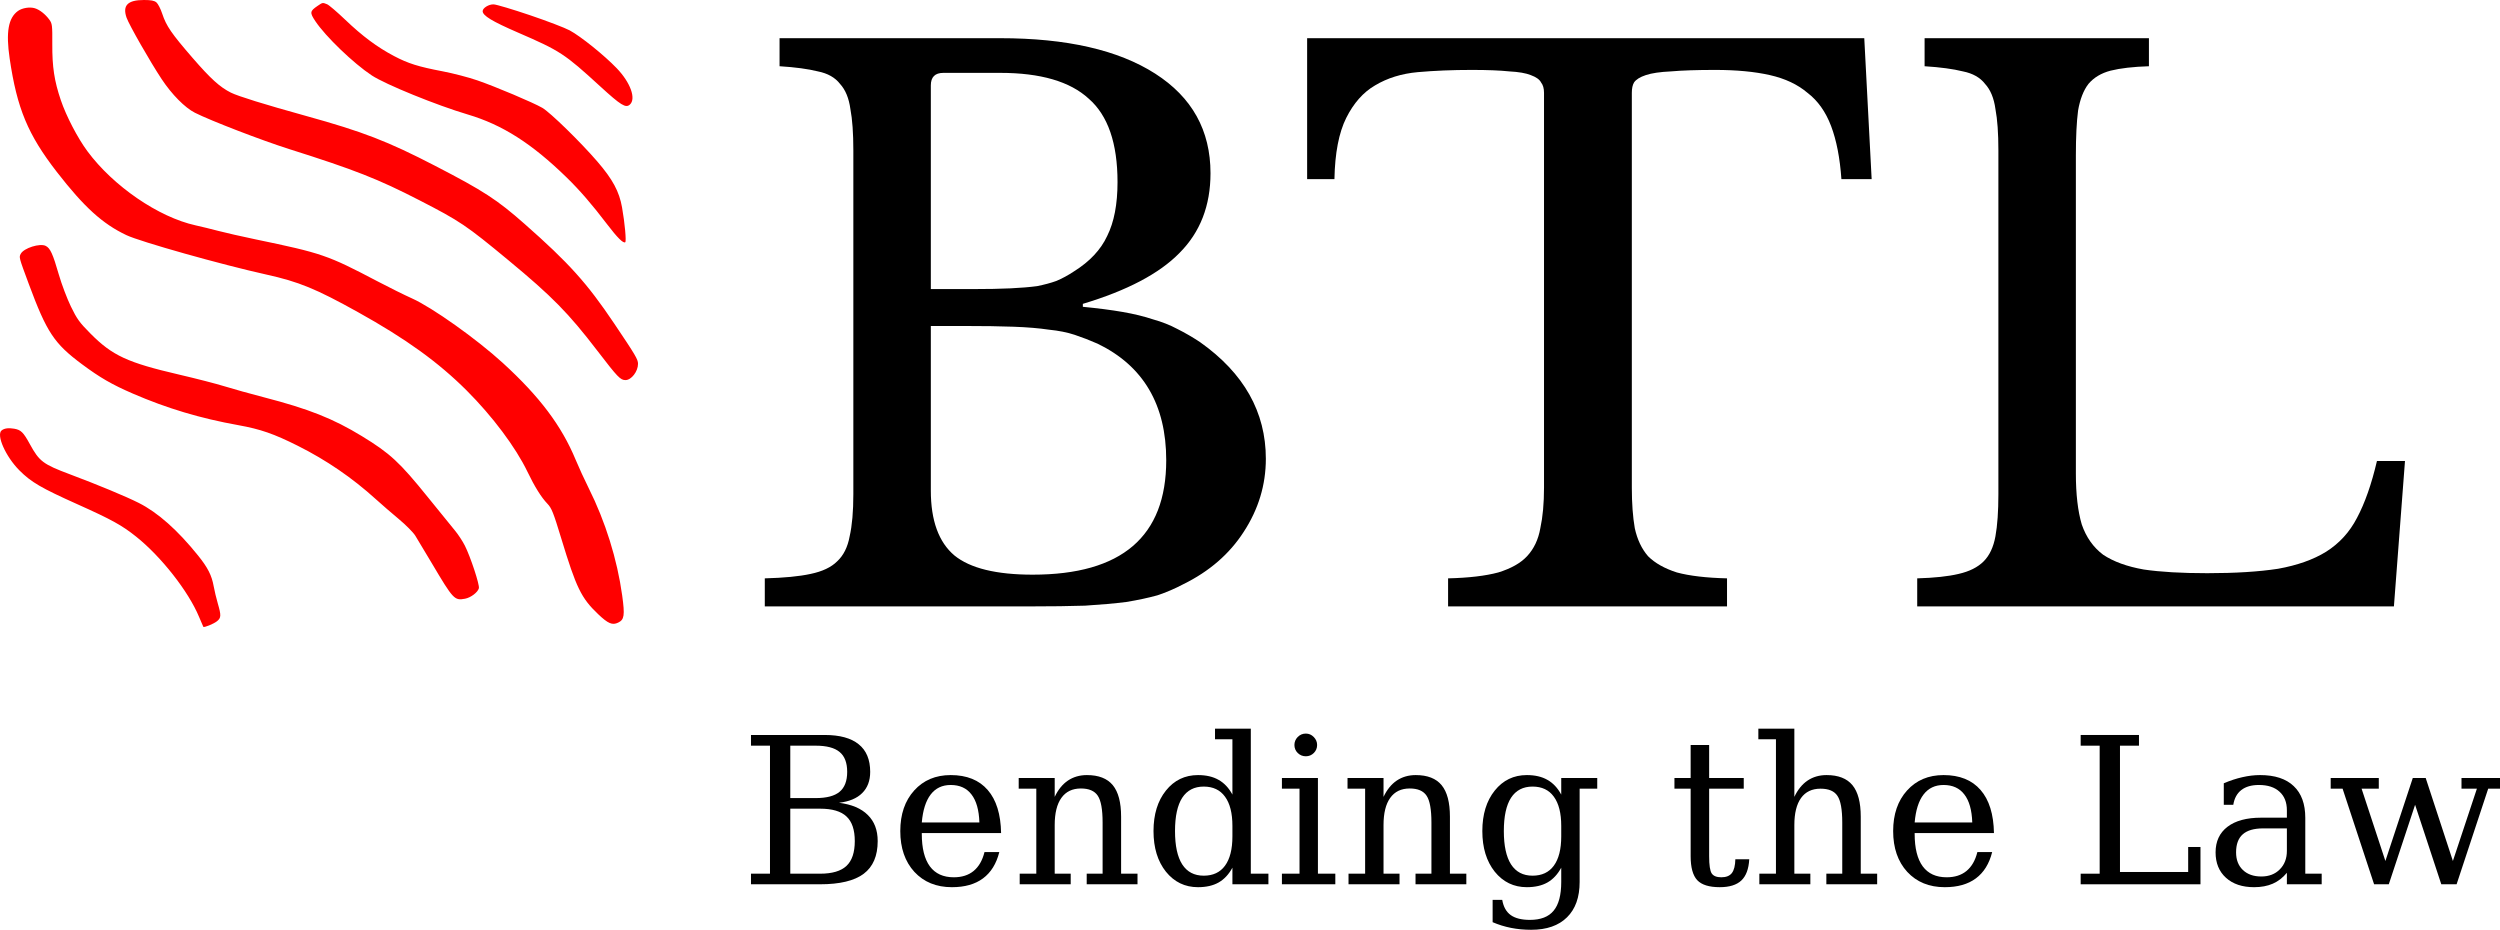 <?xml version="1.0" encoding="UTF-8" standalone="no"?>
<svg
   xmlns:dc="http://purl.org/dc/elements/1.1/"
   xmlns:cc="http://creativecommons.org/ns#"
   xmlns:rdf="http://www.w3.org/1999/02/22-rdf-syntax-ns#"
   xmlns:svg="http://www.w3.org/2000/svg"
   xmlns="http://www.w3.org/2000/svg"
   version="1.1"
   id="svg9165"
   viewBox="0 0 1860.765 692.048"
   height="195.311mm"
   width="525.149mm">
  <defs
     id="defs9167" />
  <g
     transform="translate(27.471,-1569.008)"
     id="layer1">
    <g
       id="flowRoot4136-4-1-8-0-6-0-7-8-1-5-4"
       style="font-style:normal;font-weight:normal;font-size:425.042px;line-height:125%;font-family:Sans;letter-spacing:0px;word-spacing:0px;fill:#000000;fill-opacity:1;stroke:none;stroke-width:1px;stroke-linecap:butt;stroke-linejoin:miter;stroke-opacity:1"
       transform="translate(541.77,1572.429)">
      <path
         id="path10234"
         style="font-style:normal;font-variant:normal;font-weight:normal;font-stretch:normal;font-size:549.249px;font-family:'Libre Baskerville';-inkscape-font-specification:'Libre Baskerville'"
         d="m 3.5522461e-4,447.925 0,-20.871 Q 21.421,426.504 34.054,423.758 q 13.182,-2.746 19.773,-9.337 7.14,-6.591 9.337,-18.674 2.746,-12.083 2.746,-31.307 l 0,-255.95 q 0,-19.224 -2.197,-30.758 Q 62.065,65.648 56.024,59.057 50.531,51.917 39.546,49.72 28.561,46.974 10.985,45.875 l 0,-20.871 164.225,0 q 74.149,0 115.342,26.364 41.194,26.364 41.194,74.149 0,36.25 -23.068,59.319 -22.519,23.068 -71.952,37.898 l 0,2.197 q 17.027,1.648 29.659,3.845 12.633,2.197 22.519,5.492 9.886,2.746 18.125,7.14 8.788,4.394 17.027,9.886 48.883,34.603 48.883,86.781 0,29.11 -16.477,54.376 -15.928,24.716 -45.038,38.997 -9.337,4.943 -19.224,8.239 -9.886,2.746 -23.068,4.943 -13.182,1.648 -30.758,2.746 -17.027,0.549 -40.644,0.549 l -197.73,0 z M 199.378,424.307 q 99.414,0 99.414,-85.134 0,-62.065 -51.08,-86.781 -8.788,-3.845 -17.027,-6.591 -8.239,-2.746 -19.224,-3.845 -10.985,-1.648 -26.364,-2.197 -14.83,-0.549 -36.8,-0.549 l -24.716,0 0,122.482 q 0,33.504 17.576,48.334 17.576,14.28 58.22,14.28 z M 154.339,211.748 q 17.027,0 28.561,-0.549 11.534,-0.549 19.773,-1.648 8.239,-1.648 14.28,-3.845 6.591,-2.746 13.182,-7.14 17.576,-10.985 24.716,-26.364 7.689,-15.379 7.689,-40.095 0,-43.391 -21.421,-62.065 -20.871,-19.224 -65.91,-19.224 l -42.292,0 q -9.337,0 -9.337,9.337 l 0,151.593 30.758,0 z" />
      <path
         id="path10236"
         style="font-style:normal;font-variant:normal;font-weight:normal;font-stretch:normal;font-size:549.249px;font-family:'Libre Baskerville';-inkscape-font-specification:'Libre Baskerville'"
         d="m 823.848,129.91 -22.519,0 q -1.648,-23.618 -7.689,-39.546 -6.042,-15.928 -17.576,-24.716 -10.985,-9.337 -28.012,-13.182 -17.027,-3.845 -40.644,-3.845 -20.322,0 -32.955,1.098 -12.083,0.549 -18.674,2.746 -6.591,2.197 -8.788,5.492 -1.648,2.746 -1.648,7.689 l 0,293.848 q 0,17.576 2.197,30.209 2.746,12.633 9.886,20.871 7.689,7.689 21.421,12.083 14.28,3.845 37.349,4.394 l 0,20.871 -207.616,0 0,-20.871 q 23.068,-0.549 37.349,-4.394 14.28,-4.394 21.421,-12.083 7.689,-8.239 9.886,-20.871 2.746,-12.633 2.746,-30.209 l 0,-293.848 q 0,-4.943 -2.197,-7.689 -1.648,-3.295 -7.689,-5.492 -5.492,-2.197 -15.928,-2.746 -10.436,-1.098 -28.012,-1.098 -21.421,0 -40.095,1.648 -18.125,1.648 -31.856,9.886 -13.182,7.689 -21.421,24.167 -8.239,16.477 -8.788,45.588 l -20.322,0 0,-104.906 414.683,0 5.492,104.906 z" />
      <path
         id="path10238"
         style="font-style:normal;font-variant:normal;font-weight:normal;font-stretch:normal;font-size:549.249px;font-family:'Libre Baskerville';-inkscape-font-specification:'Libre Baskerville'"
         d="m 1212.57,447.925 -354.815,0 0,-20.871 q 19.224,-0.549 30.758,-3.295 12.083,-2.746 18.674,-9.337 6.591,-6.591 8.788,-18.674 2.197,-12.083 2.197,-31.307 l 0,-255.95 q 0,-19.224 -2.197,-30.758 -1.648,-12.083 -7.689,-18.674 -5.492,-7.14 -16.477,-9.337 -10.985,-2.746 -28.561,-3.845 l 0,-20.871 166.972,0 0,20.871 q -17.576,0.549 -28.561,3.295 -10.436,2.746 -16.477,9.886 -5.492,7.14 -7.689,19.773 -1.648,12.633 -1.648,33.504 l 0,236.726 q 0,23.068 4.394,37.898 4.943,14.28 15.928,22.519 11.534,7.689 30.209,10.985 18.674,2.746 47.235,2.746 31.307,0 52.728,-3.295 21.421,-3.845 35.701,-12.633 14.83,-9.337 23.068,-25.265 8.788,-16.477 14.83,-42.292 l 20.872,0 -8.239,108.202 z" />
    </g>
    <g
       id="flowRoot4136-4-1-8-0-6-0-4-1-9-1-0"
       style="font-style:normal;font-weight:normal;font-size:117.971px;line-height:125%;font-family:Sans;letter-spacing:0px;word-spacing:0px;fill:#000000;fill-opacity:1;stroke:none;stroke-width:1px;stroke-linecap:butt;stroke-linejoin:miter;stroke-opacity:1"
       transform="translate(531.488,2114.043)">
      <path
         id="path10207"
         style="font-style:normal;font-variant:normal;font-weight:normal;font-stretch:normal;font-size:152.444px;font-family:'DejaVu Serif';-inkscape-font-specification:'DejaVu Serif'"
         d="m 29.254,105.256 22.256,0 q 13.398,0 19.577,-5.806 6.178,-5.806 6.178,-18.46 0,-12.58 -6.178,-18.311 -6.104,-5.806 -19.577,-5.806 l -22.256,0 0,48.383 z m 0,-56.273 18.907,0 q 12.207,0 17.79,-4.689 5.657,-4.689 5.657,-14.813 0,-10.198 -5.657,-14.813 Q 60.368,9.978 48.161,9.978 l -18.907,0 0,39.004 z m -29.253,64.164 0,-7.89 14.143,0 0,-95.278 -14.143,0 0,-7.965 54.859,0 q 16.822,0 25.308,6.923 8.56,6.848 8.56,20.544 0,9.9 -5.955,15.78 -5.88,5.88 -17.269,7.22 14.143,1.786 21.437,9.081 7.369,7.22 7.369,19.428 0,16.525 -10.421,24.34 -10.421,7.816 -32.528,7.816 l -51.361,0 z" />
      <path
         id="path10209"
         style="font-style:normal;font-variant:normal;font-weight:normal;font-stretch:normal;font-size:152.444px;font-family:'DejaVu Serif';-inkscape-font-specification:'DejaVu Serif'"
         d="m 186.165,75.035 -59.027,0 0,0.595 q 0,16.004 6.029,24.192 6.029,8.113 17.79,8.113 9.007,0 14.738,-4.689 5.806,-4.764 8.113,-14.068 l 11.016,0 q -3.275,13.026 -12.133,19.577 -8.783,6.55 -23.149,6.55 -17.343,0 -27.913,-11.389 -10.495,-11.463 -10.495,-30.37 0,-18.758 10.347,-30.221 10.347,-11.463 27.169,-11.463 17.939,0 27.541,11.091 9.602,11.016 9.974,32.082 z m -16.153,-7.89 q -0.447,-13.845 -5.88,-20.842 -5.359,-7.071 -15.483,-7.071 -9.453,0 -14.887,7.071 -5.434,7.071 -6.625,20.842 l 42.875,0 z" />
      <path
         id="path10211"
         style="font-style:normal;font-variant:normal;font-weight:normal;font-stretch:normal;font-size:152.444px;font-family:'DejaVu Serif';-inkscape-font-specification:'DejaVu Serif'"
         d="m 200.01,113.146 0,-7.89 12.356,0 0,-63.27 -13.101,0 0,-7.965 26.797,0 0,14.068 q 3.796,-8.039 9.825,-12.133 6.104,-4.094 14.143,-4.094 13.101,0 19.279,7.518 6.178,7.518 6.178,23.447 l 0,42.428 12.207,0 0,7.89 -37.813,0 0,-7.89 11.835,0 0,-38.111 q 0,-14.515 -3.573,-19.874 -3.573,-5.434 -12.58,-5.434 -9.528,0 -14.515,6.997 -4.987,6.923 -4.987,20.246 l 0,36.176 11.91,0 0,7.89 -37.962,0 z" />
      <path
         id="path10213"
         style="font-style:normal;font-variant:normal;font-weight:normal;font-stretch:normal;font-size:152.444px;font-family:'DejaVu Serif';-inkscape-font-specification:'DejaVu Serif'"
         d="m 372.03,105.256 13.101,0 0,7.89 -26.797,0 0,-12.356 q -4.02,7.444 -10.272,11.016 -6.178,3.498 -15.334,3.498 -14.589,0 -23.894,-11.538 -9.23,-11.612 -9.23,-30.221 0,-18.609 9.23,-30.146 9.23,-11.538 23.894,-11.538 9.156,0 15.334,3.573 6.253,3.498 10.272,10.942 l 0,-41.163 -12.952,0 0,-7.89 26.648,0 0,107.932 z m -13.696,-27.764 0,-7.816 q 0,-14.217 -5.508,-21.735 -5.434,-7.518 -15.855,-7.518 -10.57,0 -16.004,8.337 -5.359,8.337 -5.359,24.787 0,16.376 5.359,24.787 5.434,8.411 16.004,8.411 10.421,0 15.855,-7.444 5.508,-7.518 5.508,-21.81 z" />
      <path
         id="path10215"
         style="font-style:normal;font-variant:normal;font-weight:normal;font-stretch:normal;font-size:152.444px;font-family:'DejaVu Serif';-inkscape-font-specification:'DejaVu Serif'"
         d="m 404.484,9.457 q 0,-3.424 2.456,-5.955 2.531,-2.531 6.029,-2.531 3.424,0 5.88,2.531 2.531,2.531 2.531,5.955 0,3.498 -2.456,5.955 -2.456,2.456 -5.955,2.456 -3.498,0 -6.029,-2.456 -2.456,-2.456 -2.456,-5.955 z m 17.492,95.799 12.952,0 0,7.89 -39.749,0 0,-7.89 13.101,0 0,-63.27 -13.101,0 0,-7.965 26.797,0 0,71.235 z" />
      <path
         id="path10217"
         style="font-style:normal;font-variant:normal;font-weight:normal;font-stretch:normal;font-size:152.444px;font-family:'DejaVu Serif';-inkscape-font-specification:'DejaVu Serif'"
         d="m 444.754,113.146 0,-7.89 12.356,0 0,-63.27 -13.101,0 0,-7.965 26.797,0 0,14.068 q 3.796,-8.039 9.825,-12.133 6.104,-4.094 14.143,-4.094 13.101,0 19.279,7.518 6.178,7.518 6.178,23.447 l 0,42.428 12.207,0 0,7.89 -37.813,0 0,-7.89 11.835,0 0,-38.111 q 0,-14.515 -3.573,-19.874 -3.573,-5.434 -12.58,-5.434 -9.528,0 -14.515,6.997 -4.987,6.923 -4.987,20.246 l 0,36.176 11.91,0 0,7.89 -37.962,0 z" />
      <path
         id="path10219"
         style="font-style:normal;font-variant:normal;font-weight:normal;font-stretch:normal;font-size:152.444px;font-family:'DejaVu Serif';-inkscape-font-specification:'DejaVu Serif'"
         d="m 616.775,41.985 0,69.448 q 0,17.046 -9.379,26.276 -9.379,9.304 -26.722,9.304 -7.816,0 -14.962,-1.414 -7.146,-1.414 -13.696,-4.243 l 0,-16.599 7.146,0 q 1.34,7.741 6.327,11.314 4.987,3.573 14.292,3.573 12.059,0 17.641,-6.848 5.657,-6.774 5.657,-21.363 l 0,-10.644 q -4.02,7.444 -10.272,11.016 -6.178,3.498 -15.334,3.498 -14.589,0 -23.894,-11.538 -9.23,-11.612 -9.23,-30.221 0,-18.609 9.23,-30.146 9.23,-11.538 23.894,-11.538 9.156,0 15.334,3.573 6.253,3.498 10.272,10.942 l 0,-12.356 26.797,0 0,7.965 -13.101,0 z m -13.696,27.69 q 0,-14.217 -5.508,-21.735 -5.434,-7.518 -15.855,-7.518 -10.57,0 -16.004,8.337 -5.359,8.337 -5.359,24.787 0,16.376 5.359,24.787 5.434,8.411 16.004,8.411 10.421,0 15.855,-7.444 5.508,-7.518 5.508,-21.81 l 0,-7.816 z" />
      <path
         id="path10221"
         style="font-style:normal;font-variant:normal;font-weight:normal;font-stretch:normal;font-size:152.444px;font-family:'DejaVu Serif';-inkscape-font-specification:'DejaVu Serif'"
         d="m 699.398,41.985 -12.059,0 0,-7.965 12.059,0 0,-24.564 13.771,0 0,24.564 25.755,0 0,7.965 -25.755,0 0,50.244 q 0,10.049 1.935,12.877 1.935,2.829 7.146,2.829 5.359,0 7.816,-3.126 2.456,-3.201 2.605,-10.272 l 10.347,0 q -0.595,10.793 -5.88,15.78 -5.285,4.987 -16.078,4.987 -11.835,0 -16.748,-5.21 -4.913,-5.285 -4.913,-17.865 l 0,-50.244 z" />
      <path
         id="path10223"
         style="font-style:normal;font-variant:normal;font-weight:normal;font-stretch:normal;font-size:152.444px;font-family:'DejaVu Serif';-inkscape-font-specification:'DejaVu Serif'"
         d="m 750.535,113.146 0,-7.89 12.356,0 0,-100.041 -13.101,0 0,-7.89 26.797,0 0,50.765 q 3.796,-8.039 9.825,-12.133 6.104,-4.094 14.143,-4.094 13.101,0 19.279,7.518 6.178,7.518 6.178,23.447 l 0,42.428 12.207,0 0,7.89 -37.813,0 0,-7.89 11.835,0 0,-38.111 q 0,-14.515 -3.573,-19.8 -3.498,-5.359 -12.58,-5.359 -9.528,0 -14.515,6.923 -4.987,6.923 -4.987,20.172 l 0,36.176 11.91,0 0,7.89 -37.962,0 z" />
      <path
         id="path10225"
         style="font-style:normal;font-variant:normal;font-weight:normal;font-stretch:normal;font-size:152.444px;font-family:'DejaVu Serif';-inkscape-font-specification:'DejaVu Serif'"
         d="m 925.161,75.035 -59.027,0 0,0.595 q 0,16.004 6.029,24.192 6.029,8.113 17.79,8.113 9.007,0 14.738,-4.689 5.806,-4.764 8.113,-14.068 l 11.016,0 q -3.275,13.026 -12.133,19.577 -8.783,6.55 -23.149,6.55 -17.343,0 -27.913,-11.389 -10.495,-11.463 -10.495,-30.37 0,-18.758 10.347,-30.221 10.347,-11.463 27.169,-11.463 17.939,0 27.541,11.091 9.602,11.016 9.974,32.082 z m -16.153,-7.89 q -0.447,-13.845 -5.88,-20.842 -5.359,-7.071 -15.483,-7.071 -9.453,0 -14.887,7.071 -5.434,7.071 -6.625,20.842 l 42.875,0 z" />
      <path
         id="path10227"
         style="font-style:normal;font-variant:normal;font-weight:normal;font-stretch:normal;font-size:152.444px;font-family:'DejaVu Serif';-inkscape-font-specification:'DejaVu Serif'"
         d="m 989.697,113.146 0,-7.89 14.143,0 0,-95.278 -14.143,0 0,-7.965 43.396,0 0,7.965 -14.143,0 0,94.012 50.765,0 0,-18.609 9.156,0 0,27.764 -89.174,0 z" />
      <path
         id="path10229"
         style="font-style:normal;font-variant:normal;font-weight:normal;font-stretch:normal;font-size:152.444px;font-family:'DejaVu Serif';-inkscape-font-specification:'DejaVu Serif'"
         d="m 1143.183,88.284 0,-16.748 -17.641,0 q -10.198,0 -15.185,4.392 -4.987,4.392 -4.987,13.473 0,8.262 5.062,13.101 5.062,4.838 13.696,4.838 8.56,0 13.771,-5.285 5.285,-5.285 5.285,-13.771 z m 13.696,-24.564 0,41.535 12.207,0 0,7.89 -25.904,0 0,-8.56 q -4.54,5.508 -10.495,8.113 -5.955,2.605 -13.919,2.605 -13.175,0 -20.916,-6.997 -7.741,-6.997 -7.741,-18.907 0,-12.282 8.858,-19.056 8.858,-6.774 25.01,-6.774 l 19.204,0 0,-5.434 q 0,-9.007 -5.508,-13.919 -5.434,-4.987 -15.334,-4.987 -8.188,0 -13.026,3.722 -4.838,3.722 -6.029,11.016 l -7.071,0 0,-16.004 q 7.146,-3.052 13.845,-4.541 6.774,-1.563 13.175,-1.563 16.45,0 25.01,8.188 8.634,8.113 8.634,23.671 z" />
      <path
         id="path10231"
         style="font-style:normal;font-variant:normal;font-weight:normal;font-stretch:normal;font-size:152.444px;font-family:'DejaVu Serif';-inkscape-font-specification:'DejaVu Serif'"
         d="m 1246.5,34.021 20.247,61.782 17.865,-53.817 -11.463,0 0,-7.965 28.658,0 0,7.965 -8.783,0 -23.522,71.16 -11.389,0 -19.502,-59.176 -19.577,59.176 -10.942,0 -23.447,-71.16 -8.858,0 0,-7.965 35.803,0 0,7.965 -12.803,0 17.716,53.817 20.395,-61.782 9.602,0 z" />
    </g>
    <path
       id="path25474-7-0-9-0-6-7"
       d="m 88.972,1570.816 c 1.171,0.993 3.107,4.774 4.303,8.401 3.013,9.133 6.861,14.732 22.628,32.928 13.438,15.509 20.292,21.72 28.474,25.806 5.386,2.689 24.975,8.768 55.754,17.298 42.715,11.839 60.811,18.834 96.538,37.317 35.793,18.517 45.825,25.037 66.294,43.089 33.109,29.2 46.456,44.026 66.658,74.053 16.004,23.786 17.792,26.812 17.792,30.095 3.6e-4,5.679 -4.95,12.11 -9.321,12.11 -3.793,0 -5.828,-2.118 -20.827,-21.683 -21.696,-28.299 -33.653,-40.473 -66.267,-67.475 -31.544,-26.115 -35.888,-29.044 -66.202,-44.643 -30.904,-15.902 -48.217,-22.708 -97.054,-38.155 -20.348,-6.436 -58.573,-21.165 -70.14,-27.026 -7.45,-3.775 -17.161,-13.591 -24.715,-24.983 -8.563,-12.911 -24.36,-40.578 -26.172,-45.834 -3.125,-9.073 0.864,-13.106 12.965,-13.106 5.324,-4e-4 7.711,0.464 9.291,1.807 z m 127.04,1.373 c 1.352,0.541 7.433,5.739 13.513,11.551 12.713,12.151 23.767,20.375 36.212,26.944 10.591,5.59 18.089,7.945 36.421,11.445 7.705,1.471 19.264,4.489 25.685,6.707 13.638,4.71 41.631,16.547 48.329,20.435 5.9,3.426 28.273,25.252 40.929,39.928 11.453,13.282 16.323,22.32 18.421,34.183 2.075,11.73 3.314,25.357 2.359,25.947 -1.485,0.918 -5.905,-3.463 -13.331,-13.216 -11.499,-15.098 -20.508,-25.511 -30.441,-35.184 -25.844,-25.168 -47.731,-39.092 -73.406,-46.696 -23.07,-6.833 -61.282,-22.379 -71.409,-29.052 -13.638,-8.987 -34.515,-29.059 -42.086,-40.464 -4.22,-6.359 -4.065,-7.399 1.692,-11.319 3.806,-2.592 3.701,-2.574 7.113,-1.209 z m 150.867,8.093 c 12.777,4.324 26.12,9.421 29.651,11.327 8.274,4.466 25.621,18.418 34.977,28.132 10.264,10.654 14.65,22.753 9.831,27.113 -3.059,2.769 -6.618,0.582 -22.087,-13.581 -26.573,-24.33 -29.72,-26.389 -61.149,-40.008 -19.34,-8.381 -26.328,-12.621 -26.328,-15.972 9e-5,-2.341 4.63,-5.181 8.196,-5.03 2.023,0.086 14.132,3.695 26.909,8.018 z m -368.37,-5.118 c 3.583,1.12 7.706,4.362 10.687,8.403 2.188,2.965 2.331,4.131 2.252,18.31 -0.093,16.933 1.482,27.294 6.338,41.66 4.02,11.892 12.522,28.212 19.84,38.082 19.274,25.994 52.882,49.021 80.422,55.101 4.259,0.94 11.925,2.814 17.037,4.164 5.11,1.35 17.423,4.147 27.361,6.215 49.859,10.376 53.782,11.723 90.859,31.192 8.803,4.622 20.418,10.377 25.812,12.789 15.065,6.737 48.094,30.196 67.593,48.01 27.428,25.058 43.75,46.737 54.253,72.06 2.326,5.607 6.701,15.132 9.723,21.166 12.438,24.84 21.238,53.046 24.944,79.942 2.045,14.844 1.576,17.965 -3.03,20.172 -4.329,2.075 -7.485,0.733 -14.914,-6.343 -12.572,-11.976 -16.191,-19.418 -27.447,-56.446 -5.835,-19.193 -7.135,-22.448 -10.268,-25.713 -4.565,-4.756 -9.541,-12.736 -14.891,-23.873 -8.687,-18.081 -26.032,-41.256 -45.213,-60.41 -21.183,-21.133 -45.294,-38.525 -81.017,-58.383 -31.182,-17.335 -43.915,-22.554 -68.096,-27.913 -33.328,-7.386 -93.713,-24.392 -104.122,-29.324 -17.785,-8.426 -31.49,-20.868 -51.757,-46.989 -21.598,-27.835 -29.699,-47.316 -35.166,-84.567 -2.864,-19.511 -1.007,-30.117 6.18,-35.299 3.165,-2.282 8.853,-3.187 12.62,-2.009 z m 8.03,176.864 c 3.4,1.708 5.308,5.879 9.796,21.415 2.051,7.098 6.073,17.741 8.938,23.651 4.54,9.367 6.421,11.965 14.662,20.252 16.247,16.34 27.48,21.54 65.724,30.432 12.777,2.971 28.11,6.924 34.072,8.784 5.962,1.86 19.204,5.551 29.426,8.202 33.172,8.604 51.35,15.815 72.682,28.832 21.063,12.853 28.071,19.34 49.22,45.561 8.703,10.79 17.758,21.941 20.122,24.78 2.364,2.84 5.672,7.88 7.351,11.203 4.21,8.331 11.081,29.21 10.432,31.695 -0.792,3.03 -6.027,7 -10.282,7.798 -7.919,1.485 -8.709,0.642 -24.765,-26.432 -5.22,-8.802 -10.75,-18.022 -12.289,-20.488 -1.539,-2.467 -7.031,-8.004 -12.204,-12.306 -5.174,-4.301 -12.943,-11.026 -17.267,-14.944 -17.441,-15.804 -36.652,-28.95 -57.829,-39.572 -17.936,-8.997 -27.901,-12.46 -44.364,-15.418 -28.391,-5.103 -53.21,-12.534 -78.609,-23.535 -15.524,-6.724 -24.413,-11.86 -37.899,-21.897 -20.666,-15.38 -26.161,-23.694 -39.583,-59.887 -7.303,-19.695 -7.288,-19.637 -5.887,-22.257 2.27,-4.241 14.251,-8.03 18.554,-5.869 z m -23.493,136.061 c 5.071,0.873 6.855,2.624 11.705,11.488 7.055,12.892 9.788,14.949 29.855,22.471 20.666,7.747 41.582,16.442 51.192,21.282 14.175,7.138 28.902,20.2 44.159,39.166 7.247,9.009 10.167,14.756 11.617,22.862 0.597,3.341 1.979,9.127 3.072,12.858 2.601,8.886 2.509,10.723 -0.66,13.215 -2.532,1.992 -9.611,4.863 -10.132,4.108 -0.136,-0.198 -1.568,-3.535 -3.18,-7.415 -7.867,-18.927 -28.139,-44.777 -46.805,-59.682 -10.624,-8.483 -18.293,-12.715 -43.578,-24.049 -27.13,-12.16 -34.59,-16.512 -43.327,-25.277 -10.229,-10.279 -17.423,-26.46 -13.207,-29.759 2.015,-1.574 5.077,-1.994 9.289,-1.268 z"
       style="fill:#ff0000;fill-opacity:1" />
  </g>
</svg>
